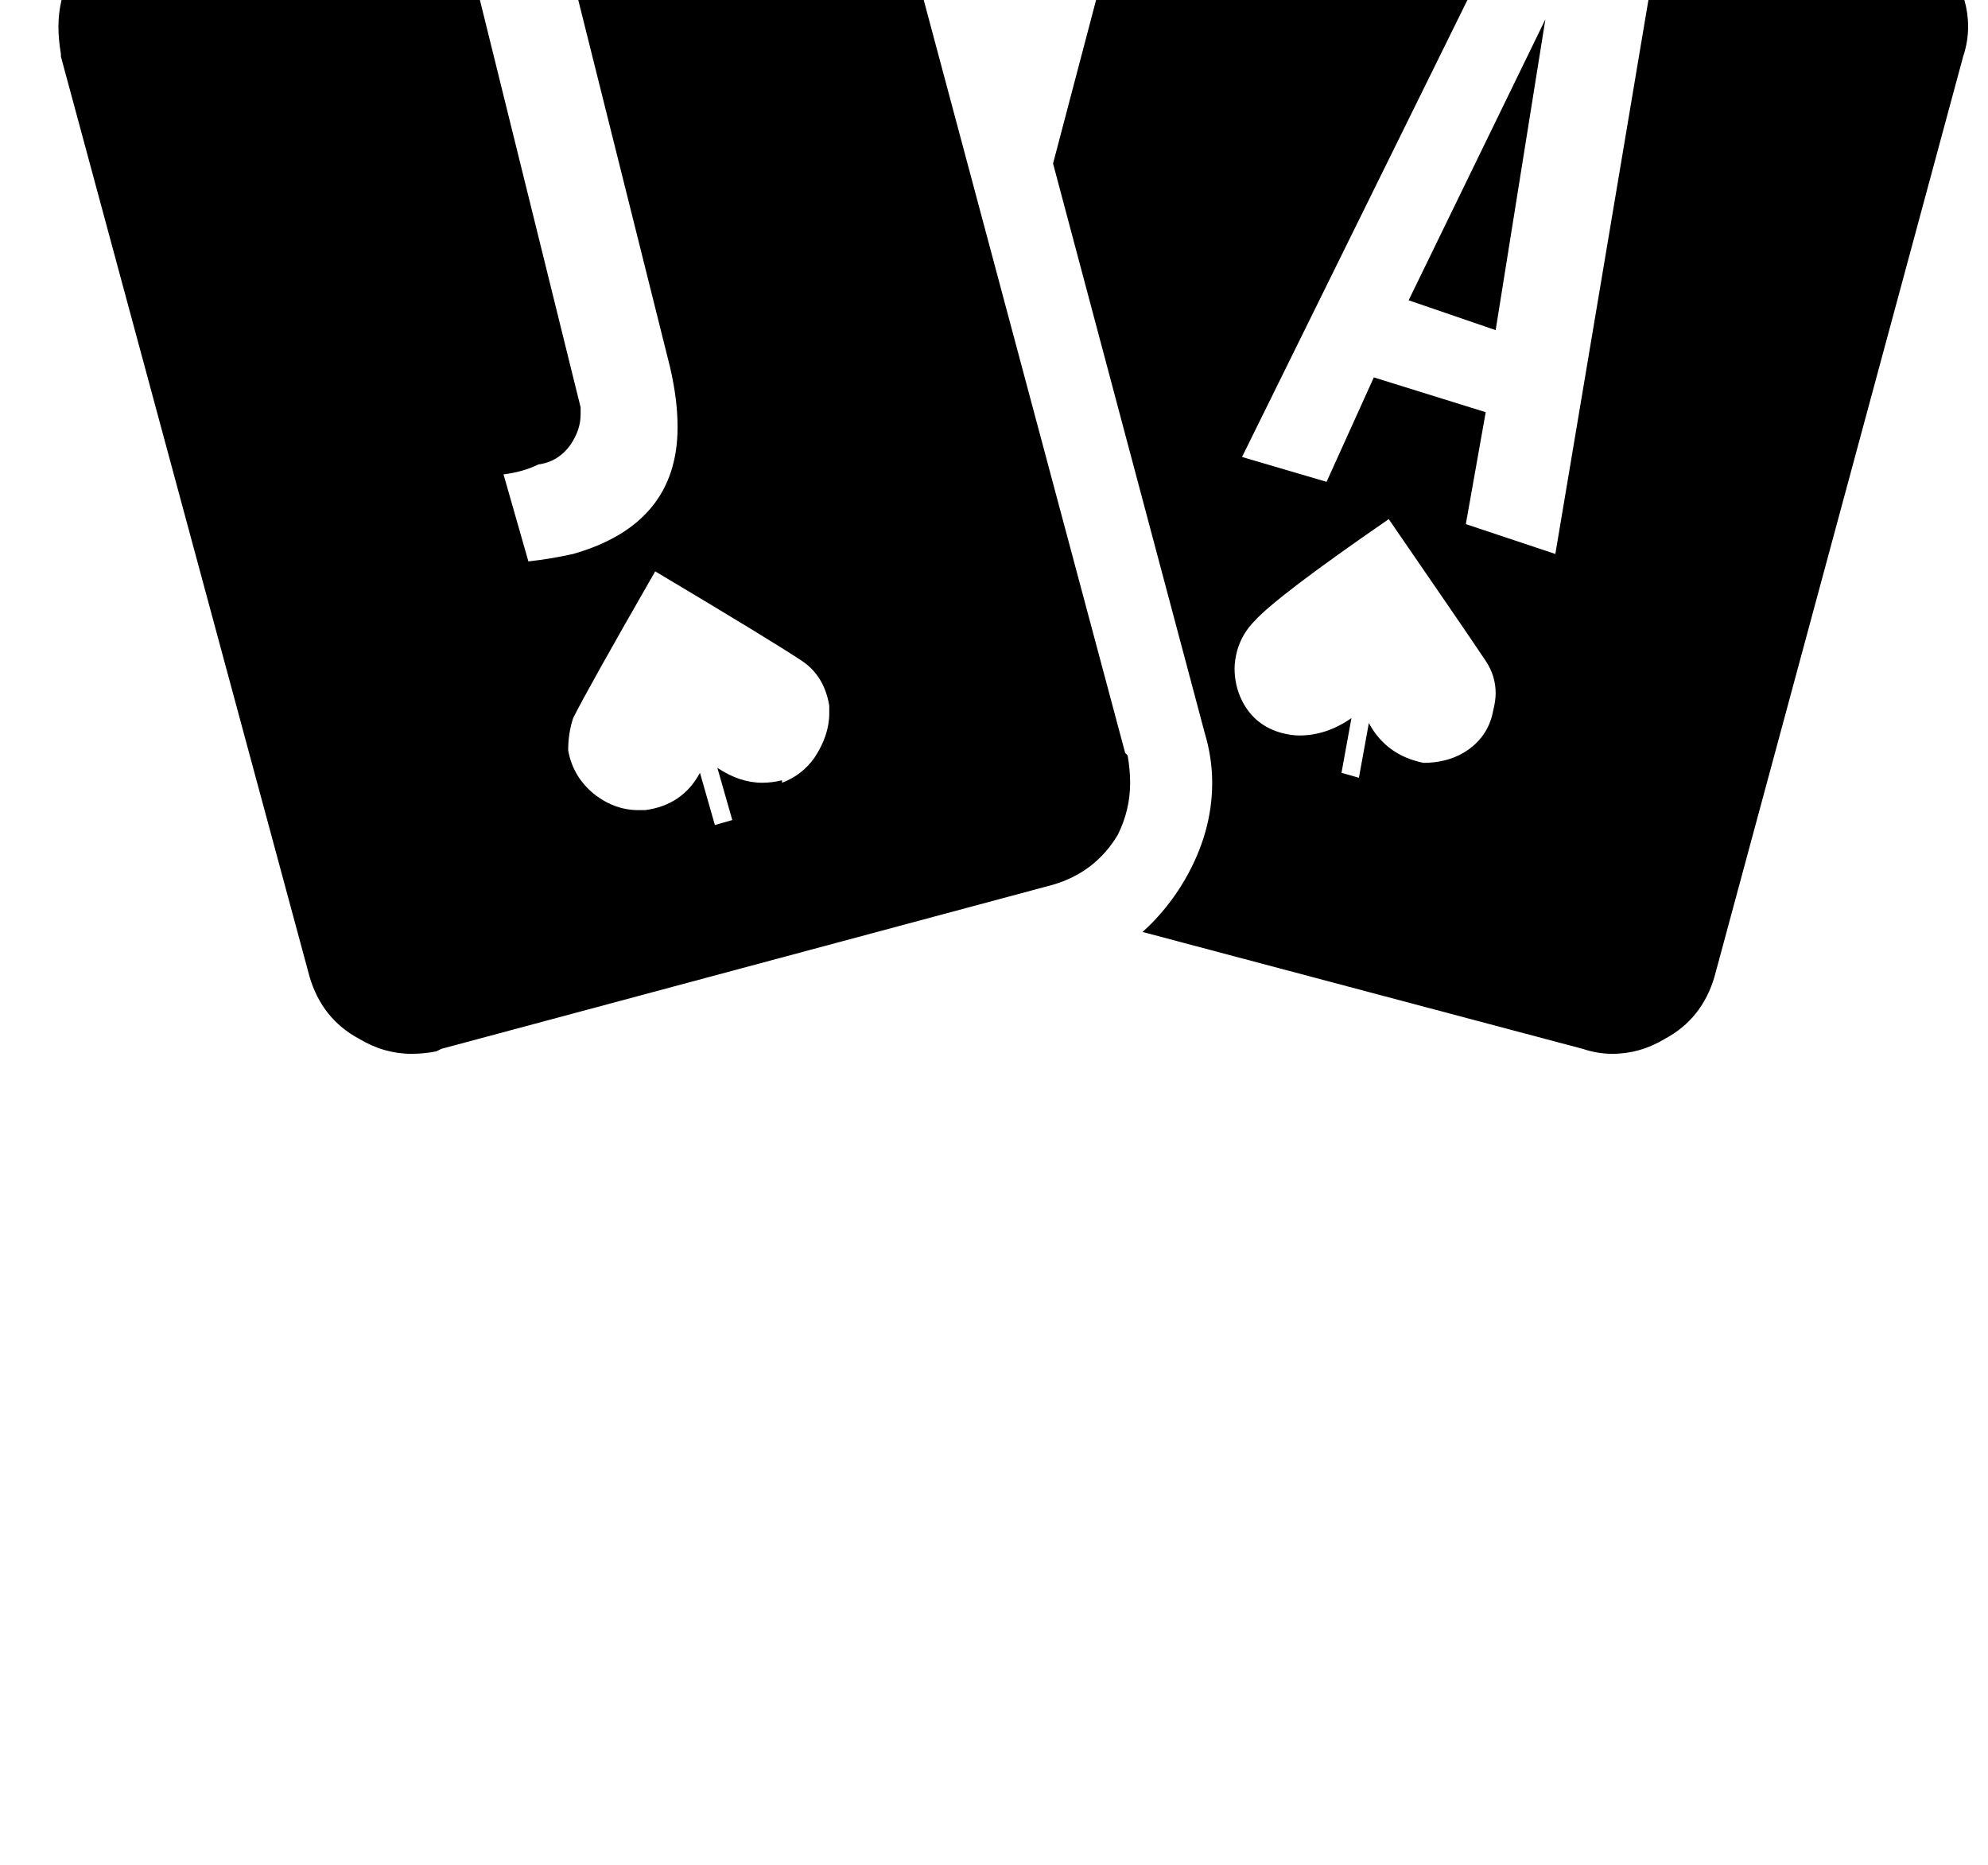<?xml version="1.0" standalone="no"?>
<!DOCTYPE svg PUBLIC "-//W3C//DTD SVG 1.1//EN" "http://www.w3.org/Graphics/SVG/1.1/DTD/svg11.dtd" >
<svg xmlns="http://www.w3.org/2000/svg" xmlns:xlink="http://www.w3.org/1999/xlink" version="1.1" viewBox="-10 0 1066 1000">
   <path fill="currentColor"
d="M745.333 161l73.334 -150.667l-26.667 166.667zM409.333 419.667q10.667 -4 17.334 -13.334q8 -12 8 -24v-4q-2.667 -16 -14.667 -24q-16 -10.666 -78.667 -48q-36 62.667 -44 78.667q-2.666 8 -2.666 17.333q2.666 14.667 14.666 24q10.667 8 22.667 8h4
q20 -2.666 29.333 -20l8 28l9.334 -2.666l-8 -28q12 8 24 8q5.333 0 10.666 -1.334v1.334zM273.333 301q12 -1.333 24 -4q56 -16 56 -68q0 -14.667 -4 -32l-60 -240l-49.333 13.333l60 242.667l1.333 5.333v4q0 8 -5.333 16
q-6.667 9.334 -17.333 10.667q-8 4 -18.667 5.333zM593.333 403.667l1.334 1.333q1.333 8 1.333 14.667q0 14.666 -6.667 28q-12 20 -34.666 26.666l-328 88l-2.667 1.334q-6.667 1.333 -13.333 1.333q-14.667 0 -28 -8
q-20 -10.667 -26.667 -33.333l-133.333 -493.334v-1.333q-1.334 -8 -1.334 -14.667q0 -14.666 6.667 -28q12 -20 34.667 -26.666l328 -88h1.333q8 -2.667 16 -2.667q13.333 0 26.667 8q20 12 26.666 33.333zM878.667 -28.333l-76 -24l-146.667 297.333
l45.333 13.333l25.334 -56l60 18.667l-10.667 60l48 16zM753.333 409q12 0 21.334 -5.333q13.333 -8 16 -22.667q1.333 -5.333 1.333 -9.333q0 -9.334 -5.333 -17.334q-10.667 -16 -52 -76q-60 41.334 -72 54.667q-6.667 6.667 -9.334 16
q-1.333 5.333 -1.333 9.333q0 9.334 4 17.334q6.667 13.333 21.333 17.333q5.334 1.333 9.334 1.333q14.666 0 28 -9.333l-5.334 29.333l9.334 2.667l5.333 -29.333q9.333 17.333 29.333 21.333zM1000 -41.667h1.333q24 6.667 36 28
q8 13.334 8 28q0 8 -2.666 16l-133.334 493.334q-6.666 22.666 -26.666 33.333q-13.334 8 -28 8q-8 0 -16 -2.667l-236 -62.666q13.333 -12 22.666 -28q14.667 -25.334 14.667 -52q0 -13.334 -4 -26.667l-81.333 -305.333l46.666 -177.334q6.667 -21.333 28 -33.333
q13.334 -6.667 28 -6.667q6.667 0 14.667 1.334z" />
</svg>
